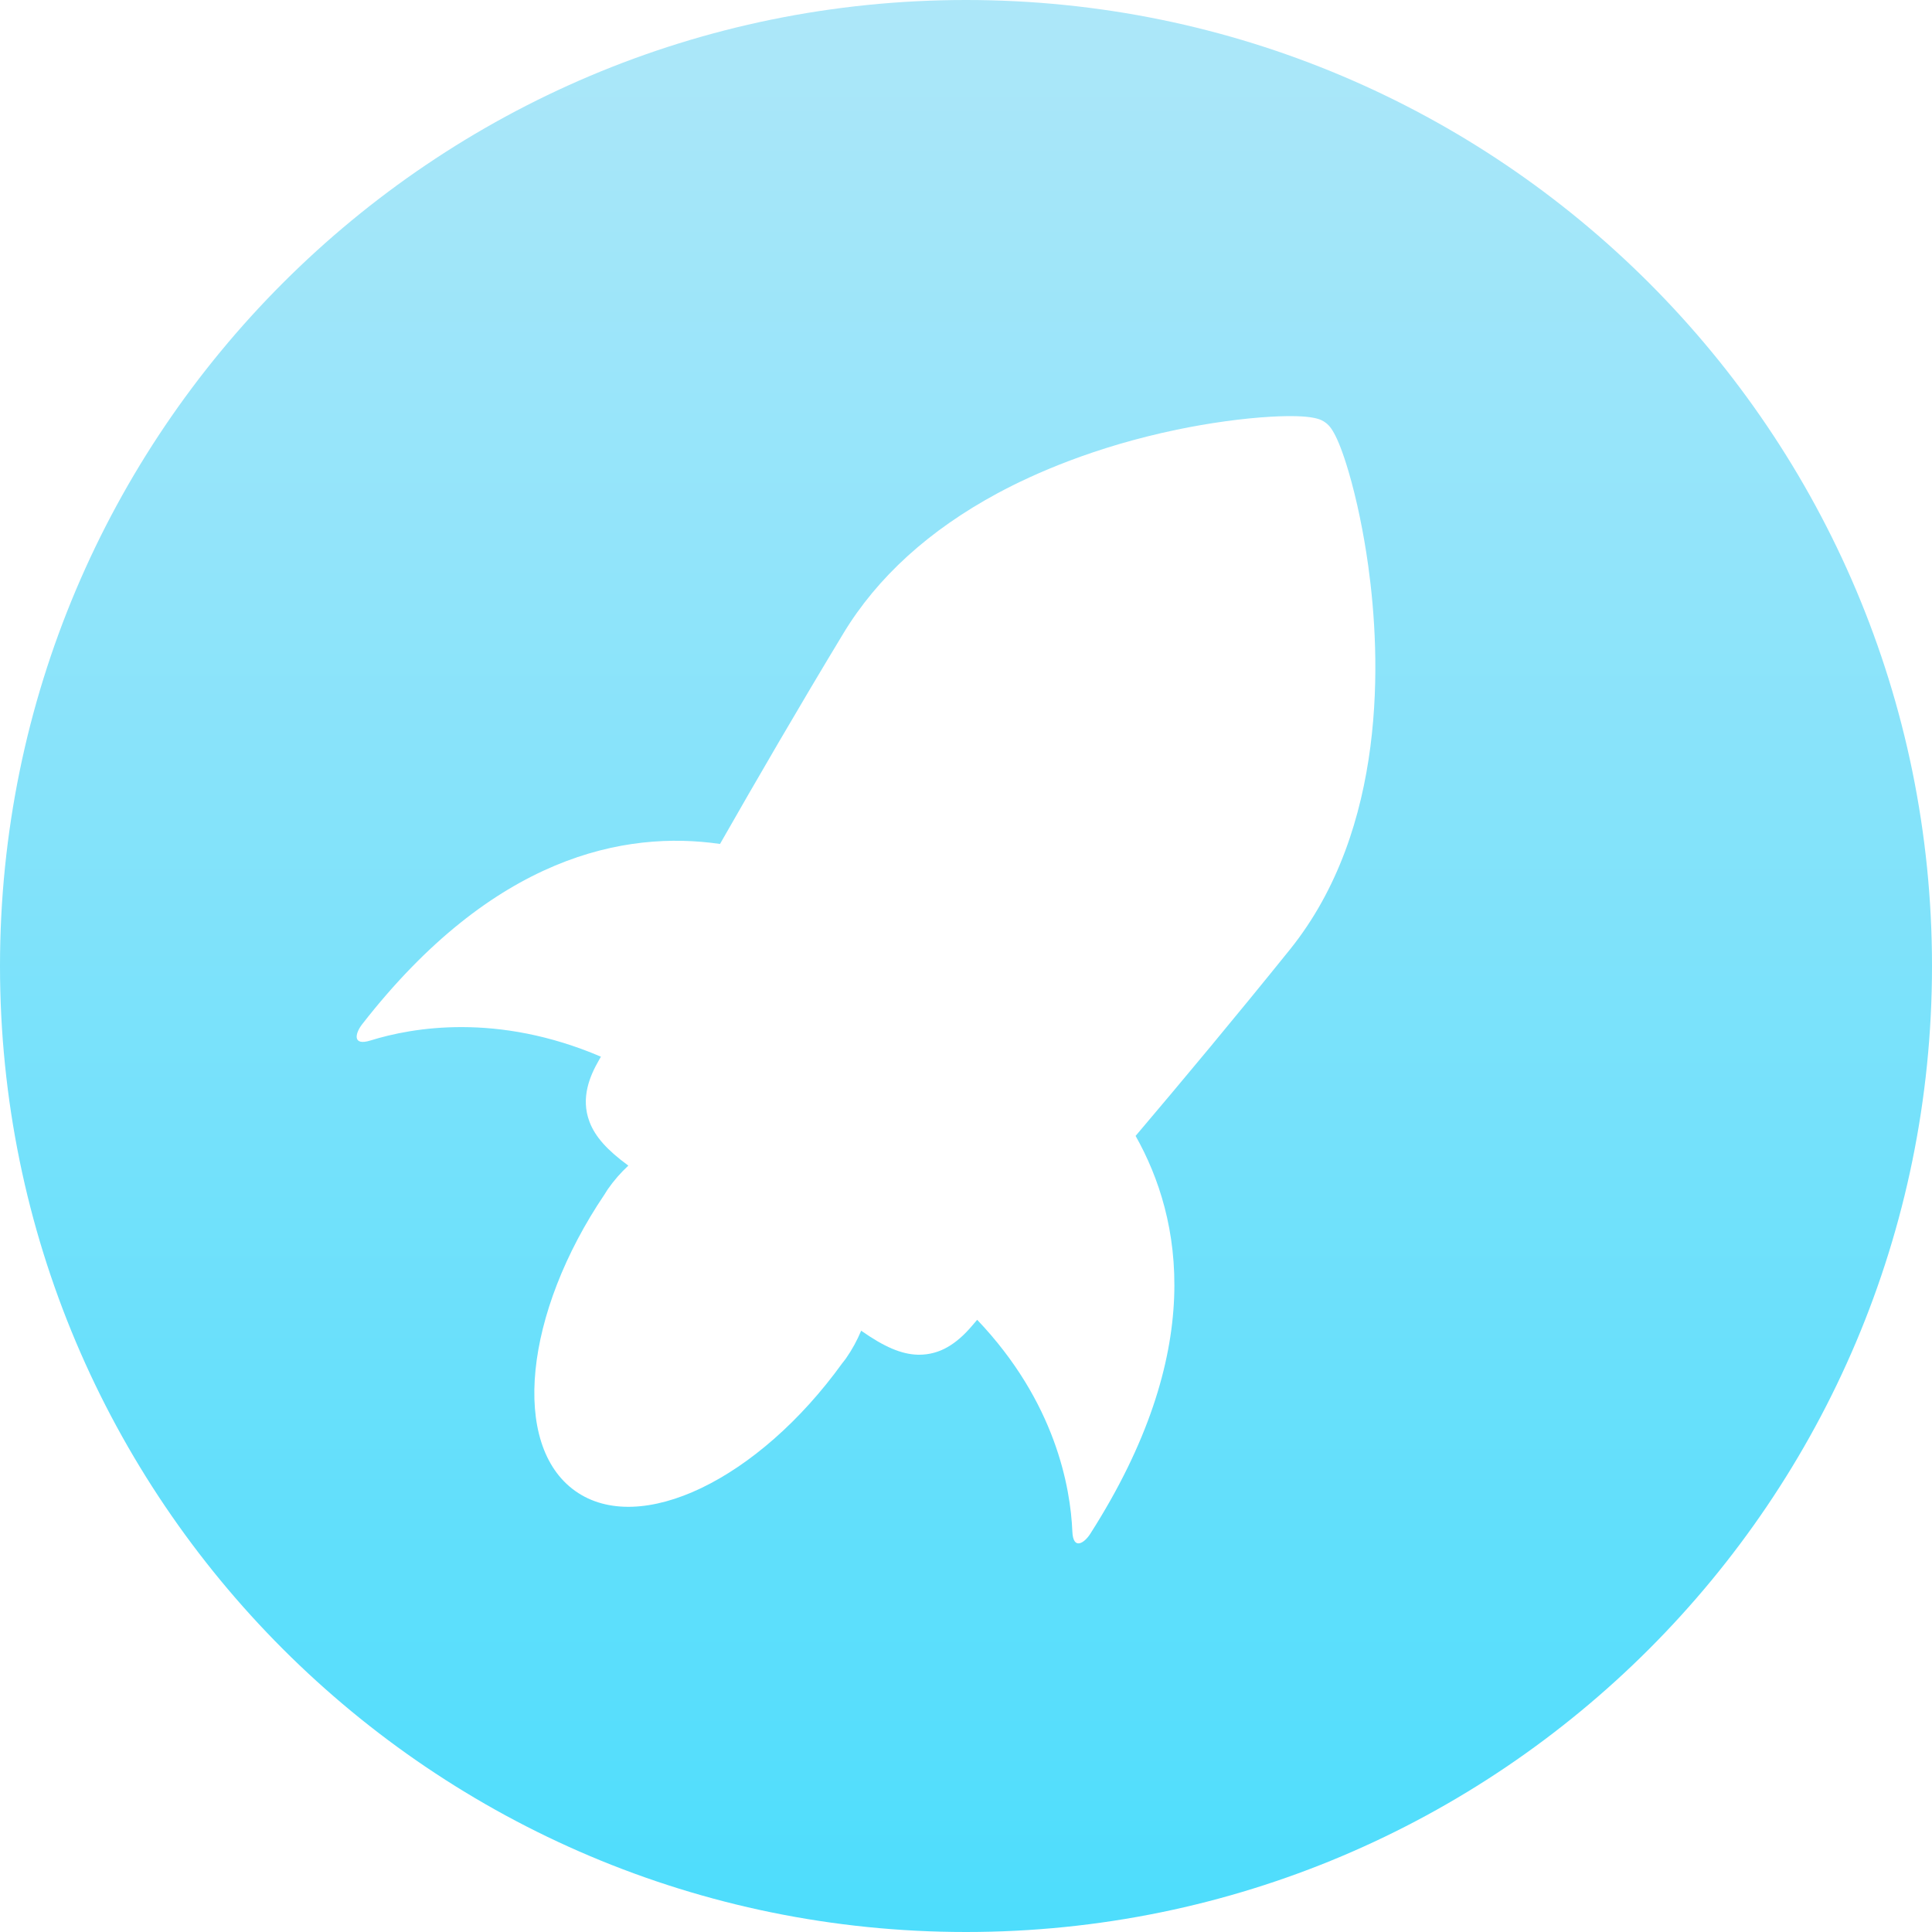 <svg width="65" height="65" viewBox="0 0 65 65" fill="none" xmlns="http://www.w3.org/2000/svg">
<path fill-rule="evenodd" clip-rule="evenodd" d="M32.5 65C50.449 65 65 50.449 65 32.5C65 14.551 50.449 0 32.5 0C14.551 0 0 14.551 0 32.5C0 50.449 14.551 65 32.5 65ZM30.932 45.578H30.881C30.331 45.563 29.758 45.321 28.973 44.77C28.838 45.094 28.668 45.407 28.459 45.706C28.435 45.741 28.409 45.773 28.383 45.806C28.368 45.824 28.353 45.842 28.339 45.861C25.513 49.78 21.527 51.707 19.353 50.162C17.179 48.618 17.634 44.184 20.342 40.18C20.355 40.159 20.368 40.138 20.381 40.117L20.381 40.117C20.402 40.082 20.423 40.047 20.447 40.013C20.653 39.717 20.886 39.451 21.14 39.216C20.42 38.688 20.026 38.244 19.836 37.749C19.52 36.928 19.86 36.175 20.144 35.68C20.165 35.642 20.19 35.599 20.217 35.551C16.739 34.064 13.879 34.565 12.461 35.007C11.841 35.2 11.953 34.757 12.182 34.463C16.601 28.788 21.031 27.931 24.224 28.394C25.459 26.229 26.882 23.778 28.373 21.312C29.516 19.42 31.264 17.833 33.569 16.591C34.787 15.936 36.822 15.033 39.593 14.456C40.689 14.228 41.812 14.074 42.755 14.02C44.201 13.939 44.458 14.121 44.581 14.209L44.581 14.209L44.593 14.217C44.72 14.308 44.974 14.514 45.376 15.882C45.645 16.799 45.878 17.92 46.033 19.039C46.459 22.109 46.682 27.868 43.394 31.951C41.604 34.173 39.806 36.33 38.206 38.216C39.783 41.017 40.594 45.479 36.679 51.606C36.482 51.915 36.105 52.167 36.078 51.527C36.016 50.045 35.514 47.171 32.876 44.403C32.815 44.474 32.763 44.536 32.719 44.587C32.439 44.919 32.164 45.159 31.878 45.322C31.59 45.489 31.264 45.577 30.932 45.578Z" fill="url(#paint0_linear)"/>
<defs>
<linearGradient id="paint0_linear" x1="32.5" y1="0" x2="32.5" y2="65" gradientUnits="userSpaceOnUse">
<stop stop-color="#ADE7F9"/>
<stop offset="1" stop-color="#4DDDFC"/>
</linearGradient>
</defs>
</svg>
